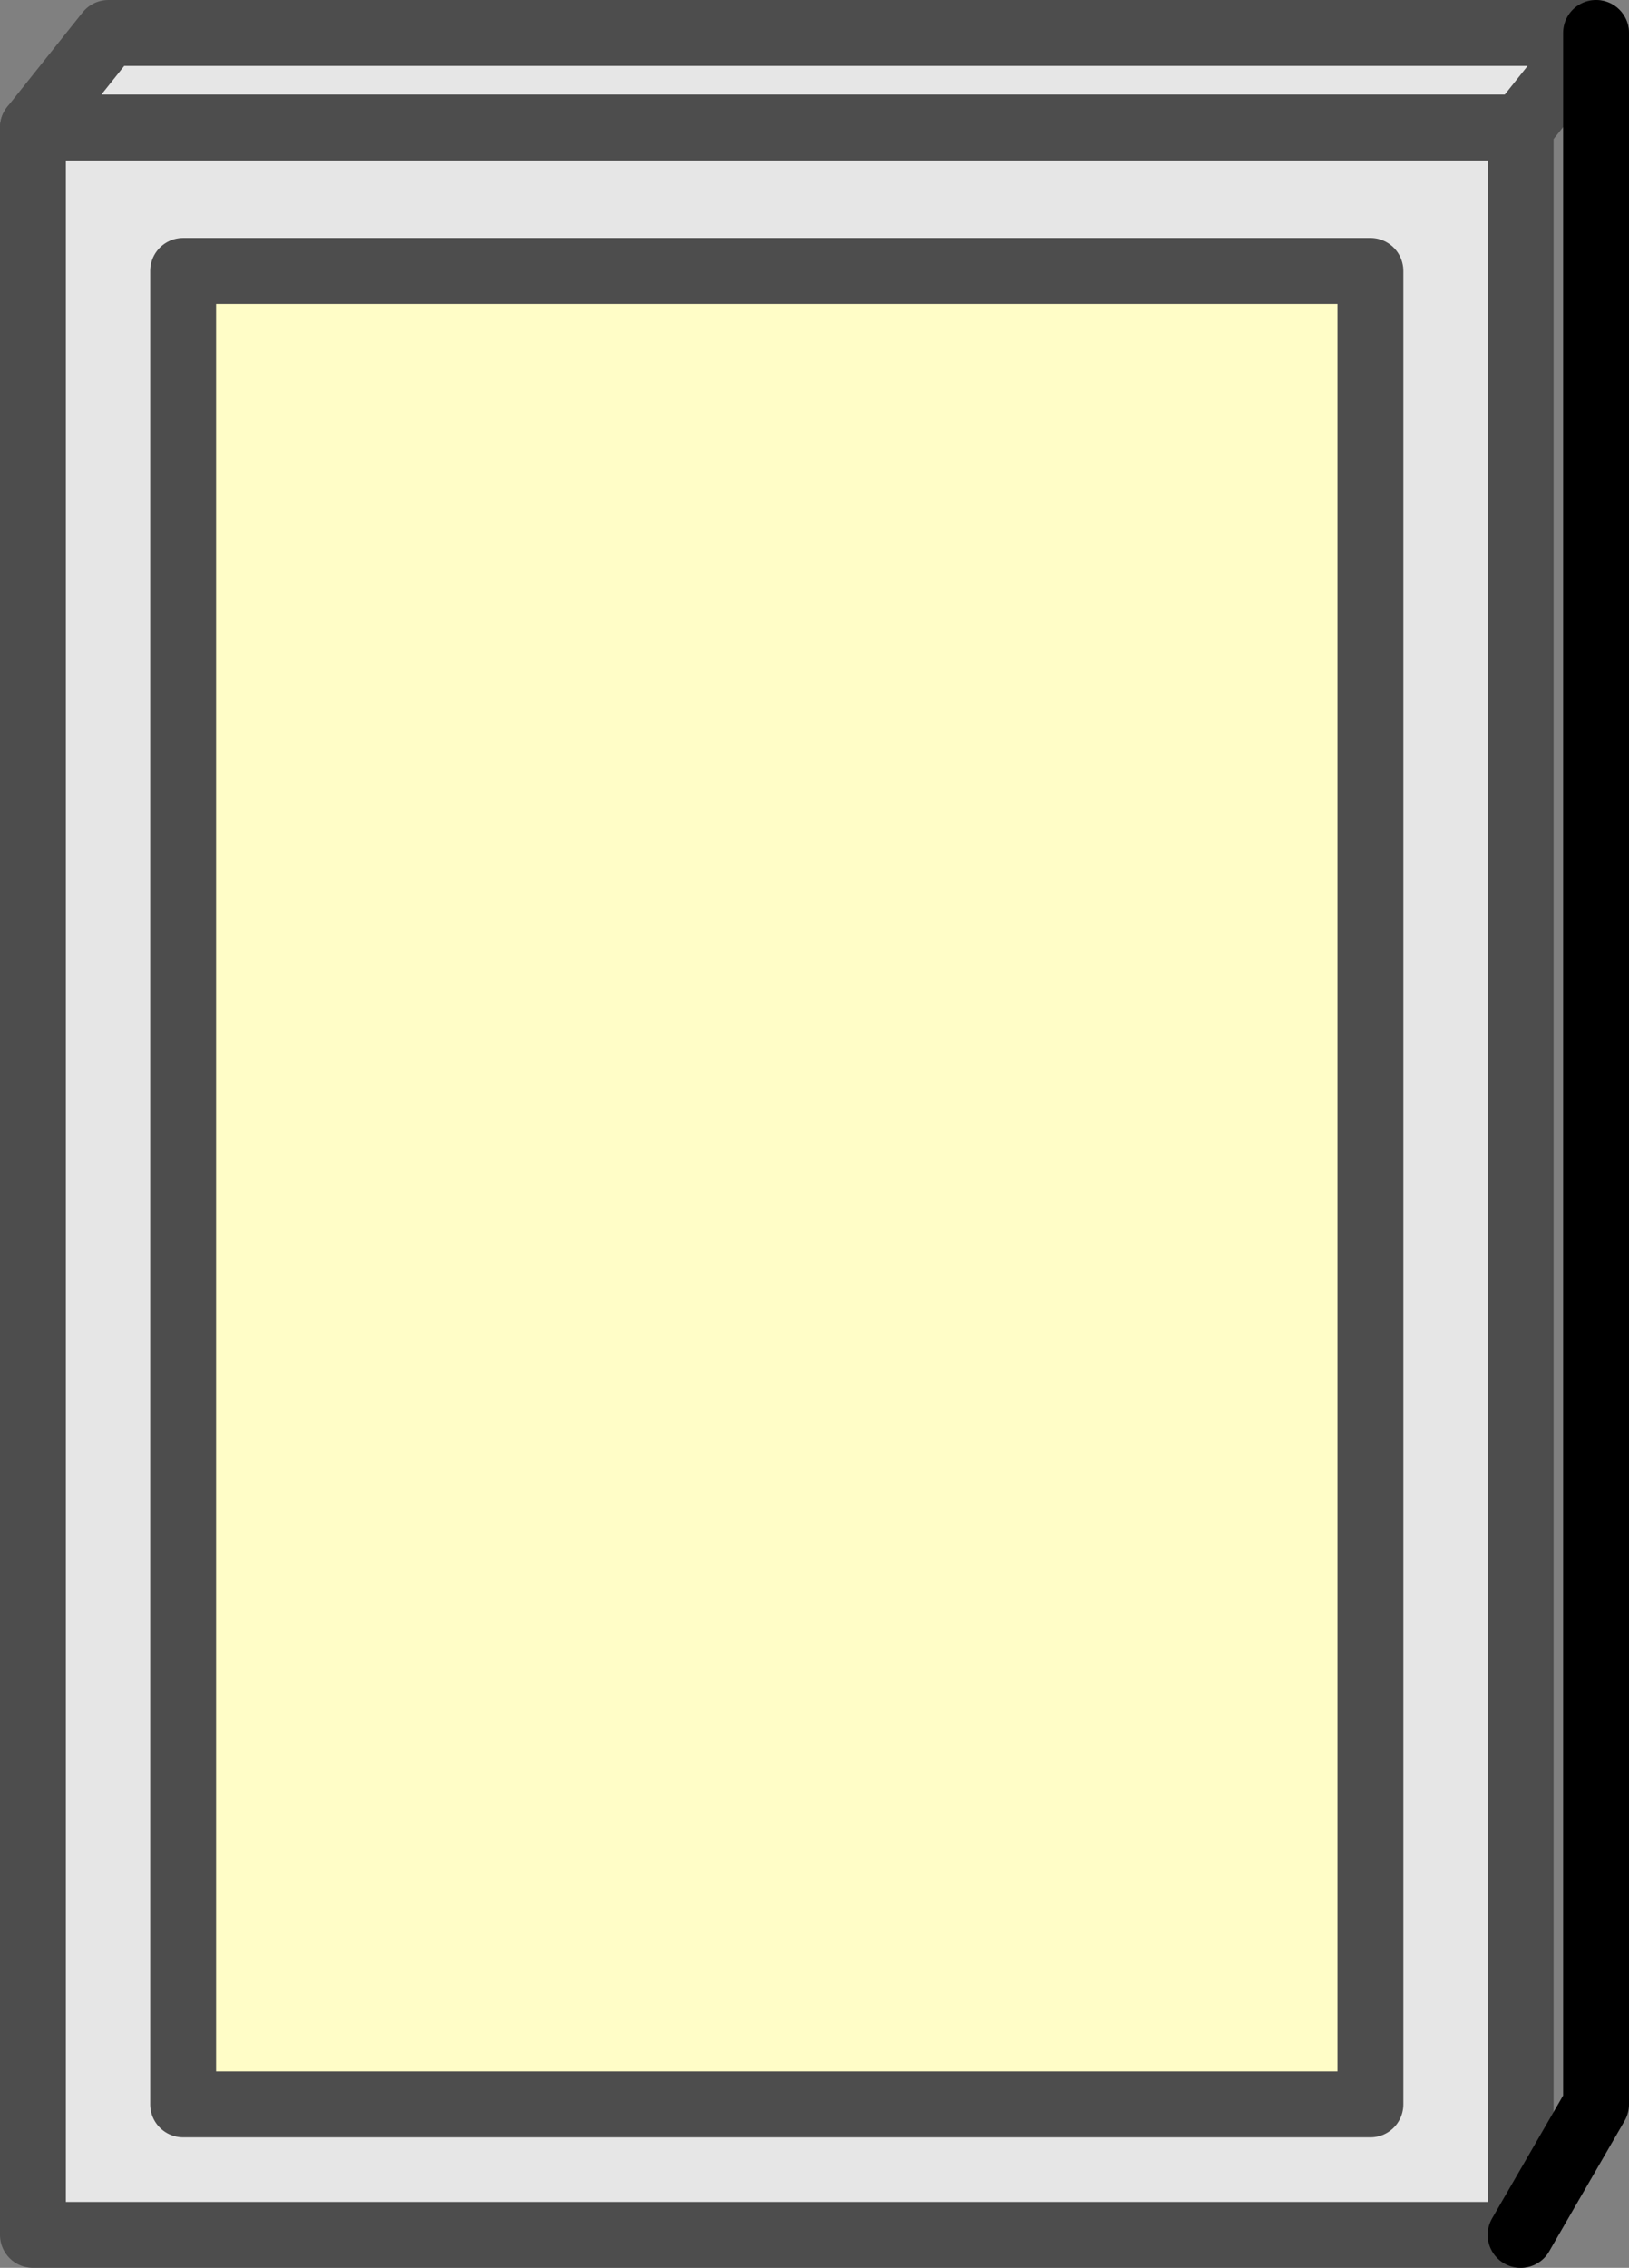 <svg xmlns="http://www.w3.org/2000/svg" viewBox="0 0 49.45 68.81"><rect x="0" y="0" width="49.45" height="68.81" fill="#808080" stroke="none"/><defs><style>.cls-1{fill:#e6e6e6;}.cls-1,.cls-2{stroke:#4d4d4d;}.cls-1,.cls-2,.cls-3{stroke-linecap:round;stroke-linejoin:round;stroke-width:2px;}.cls-2{fill:#fffdc7;}.cls-3{fill:none;stroke:#000;}</style></defs><g id="Calque_2" data-name="Calque 2"><g id="cadres"><rect class="cls-1" x="1" y="3.87" width="45.16" height="63.94"/><rect class="cls-2" x="5.56" y="8.22" width="36.04" height="55.63"/><polygon class="cls-1" points="48.45 1 46.16 3.87 1 3.87 3.29 1 48.45 1"/><polyline class="cls-3" points="46.16 67.81 48.45 63.85 48.45 1"/></g></g></svg>